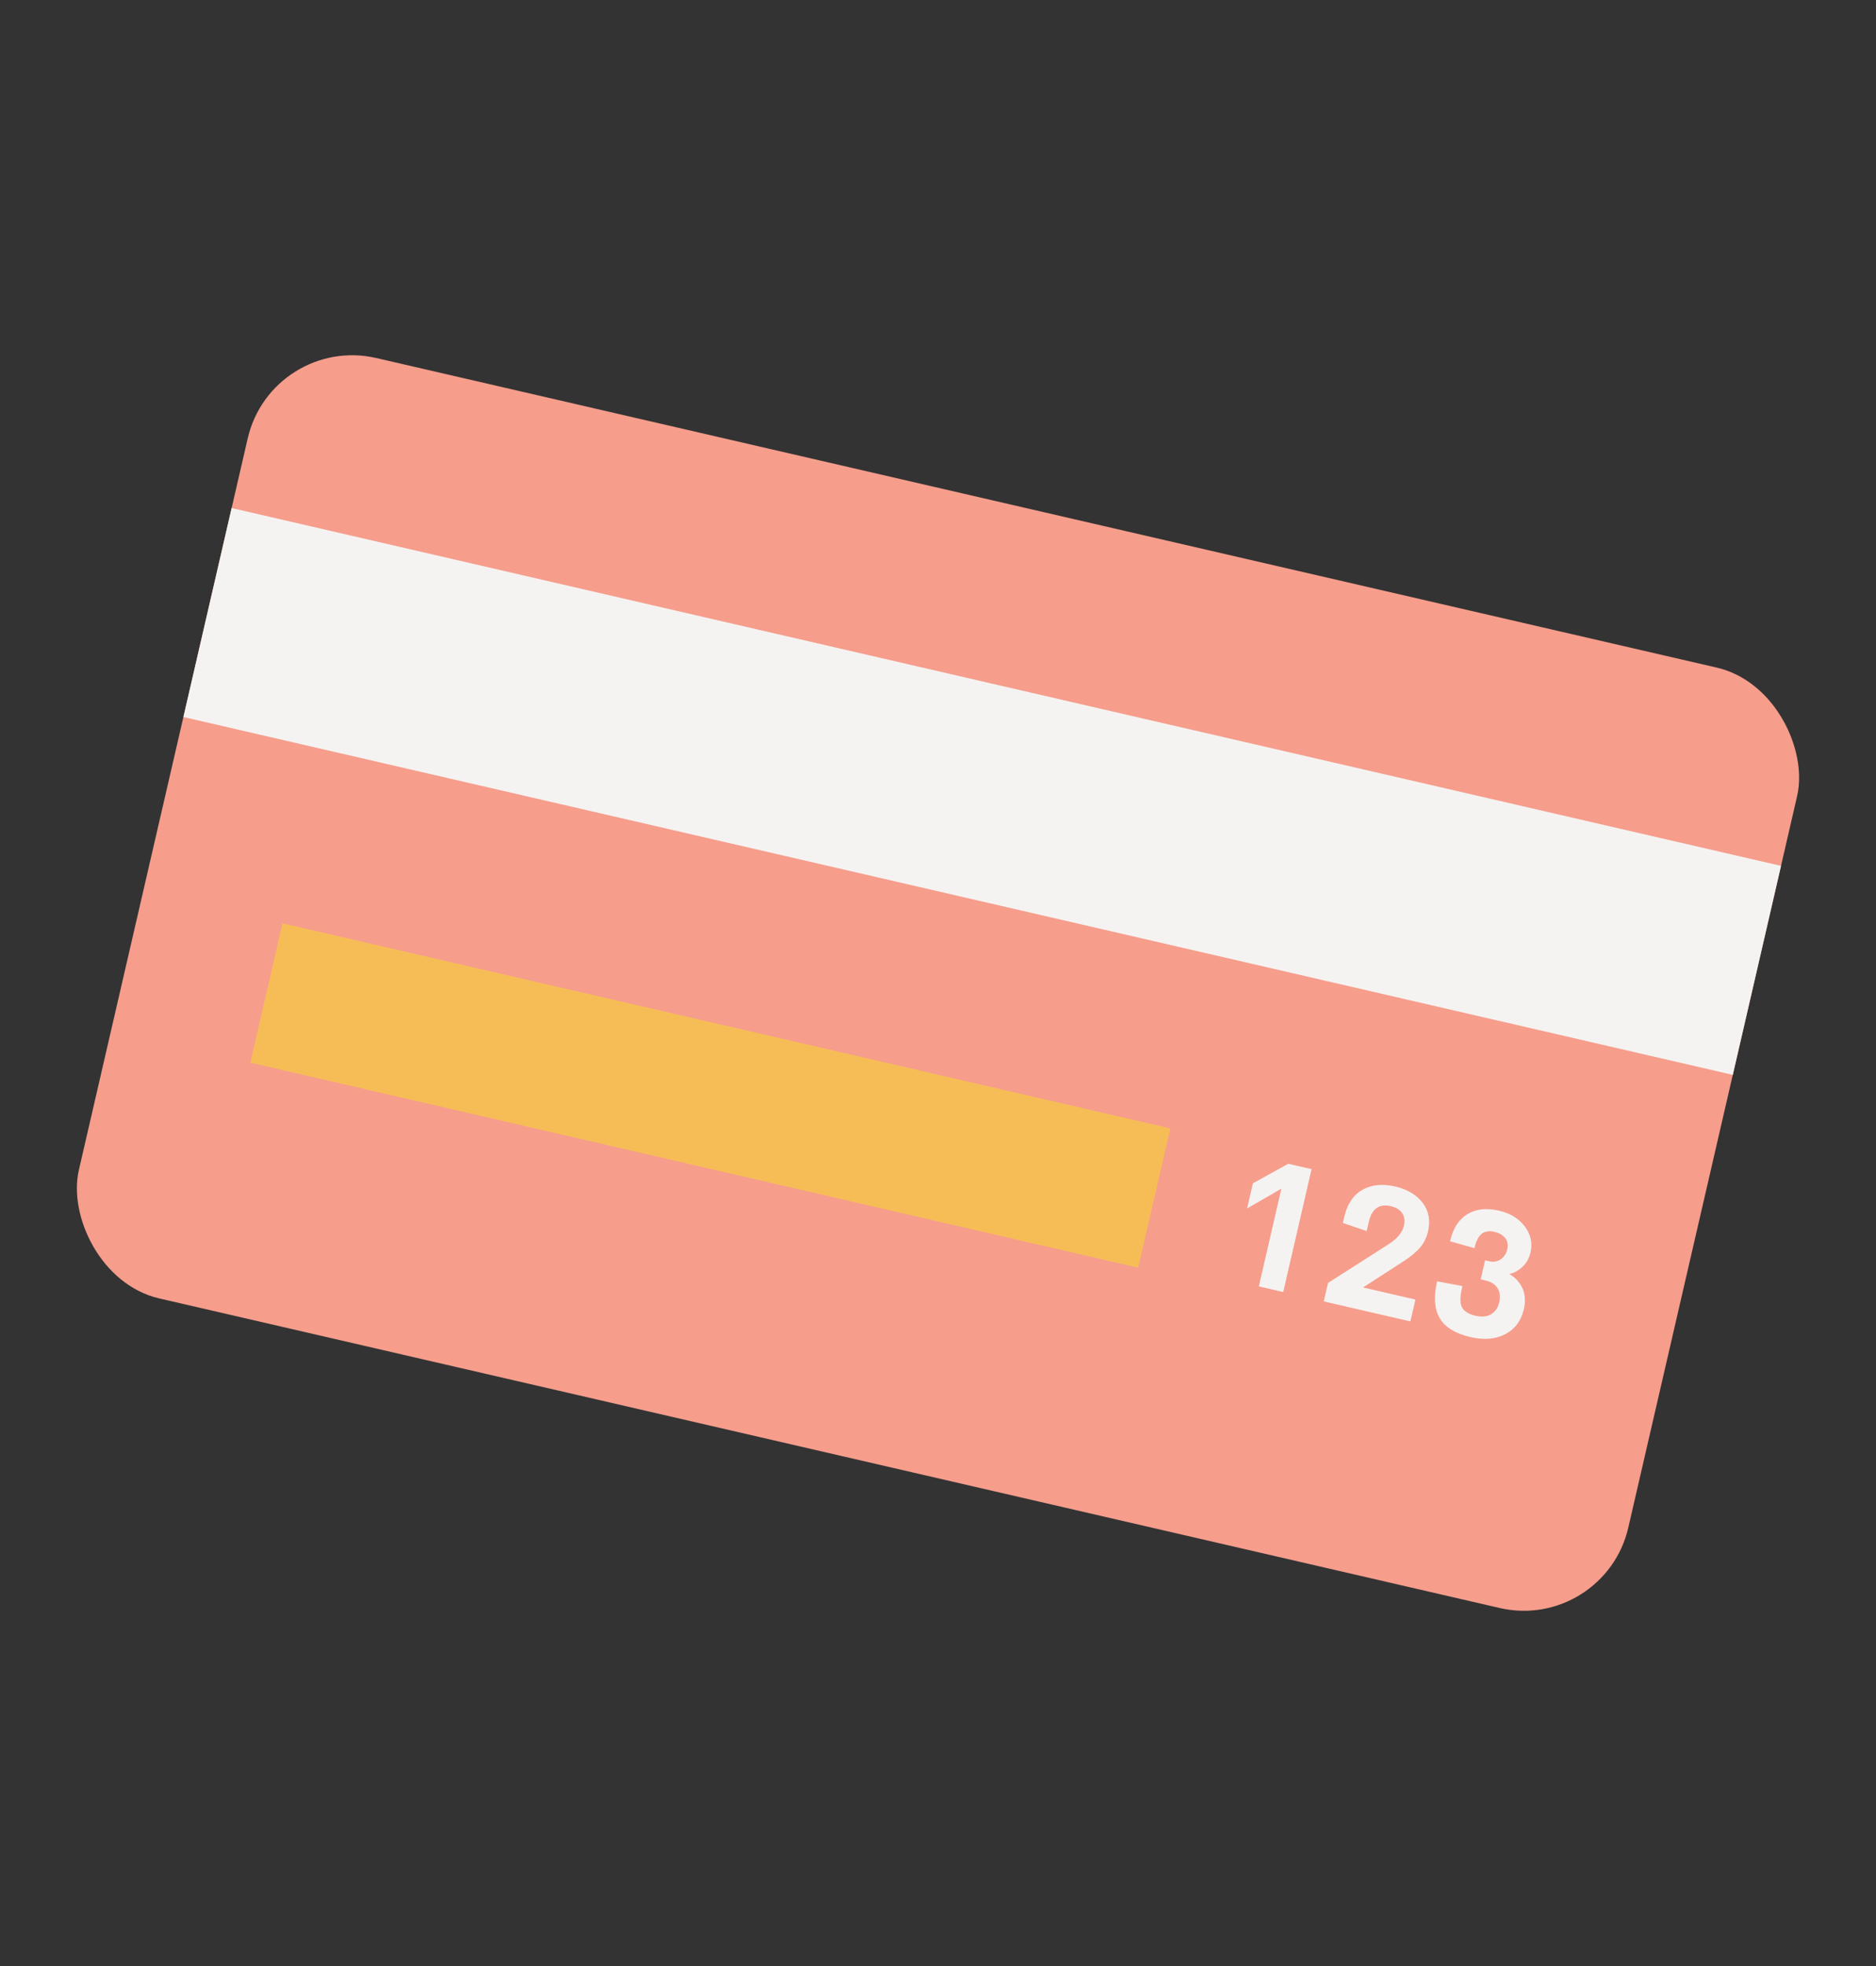 <svg xmlns="http://www.w3.org/2000/svg" width="105" height="110" viewBox="0 0 105 110">
    <rect x="0" y="0" width="105" height="110" fill="#333333" stroke="none"/>
    <g fill="none" fill-rule="evenodd">
        <path d="M0 0H105V110H0z"/>
        <g transform="rotate(13 -74.376 76.108)">
            <rect width="89" height="54" fill="#F69D8C" rx="6"/>
            <path fill="#F5F3F1" d="M0 10H89V22H0z"/>
            <path fill="#F5F3F1" fill-rule="nonzero" d="M67.216 39.5v-7.056h-1.338l-1.685 1.51v1.444l1.621-1.508v5.61h1.402zm7.305 0v-1.255h-3.008l1.909-1.968c.322-.335.557-.65.705-.942.149-.293.223-.615.223-.967 0-.631-.22-1.128-.657-1.49-.438-.36-1.005-.541-1.702-.541-.735 0-1.318.2-1.748.598-.43.399-.644.964-.644 1.697v.351l1.401.142v-.522c0-.759.334-1.138 1.001-1.138.306 0 .543.08.71.24.168.159.252.377.252.653 0 .4-.204.806-.61 1.216l-2.808 2.866v1.06h4.976zm3.481.098c.771 0 1.39-.2 1.855-.598.466-.4.699-.93.699-1.595 0-.25-.036-.478-.108-.683-.071-.205-.168-.376-.29-.513-.122-.137-.253-.249-.393-.337-.14-.088-.29-.155-.45-.2.232-.104.437-.283.618-.537.18-.254.271-.557.271-.908 0-.534-.211-.981-.635-1.34-.423-.36-.96-.54-1.611-.54-.716 0-1.276.196-1.68.588-.403.392-.605.958-.605 1.697l1.42.068c0-.127.006-.24.018-.342.011-.1.036-.203.073-.307.038-.104.088-.19.151-.259.064-.068.15-.125.257-.168.107-.044.234-.066.38-.066.277 0 .5.068.67.205.169.136.254.332.254.586 0 .254-.078.464-.232.63-.155.166-.35.249-.584.249h-.254v1.093h.274c.312 0 .561.087.747.262.185.174.278.428.278.764 0 .306-.097.553-.29.742-.194.189-.472.283-.833.283-.186 0-.344-.021-.476-.063-.132-.043-.238-.1-.318-.174-.08-.073-.141-.173-.185-.3-.044-.127-.073-.26-.088-.4s-.022-.313-.022-.518l-1.44.063c0 .886.201 1.543.605 1.973.404.43 1.045.645 1.924.645z"/>
            <path fill="#F6BD56" d="M8 32H59V40H8z"/>
        </g>
    </g>
</svg>
